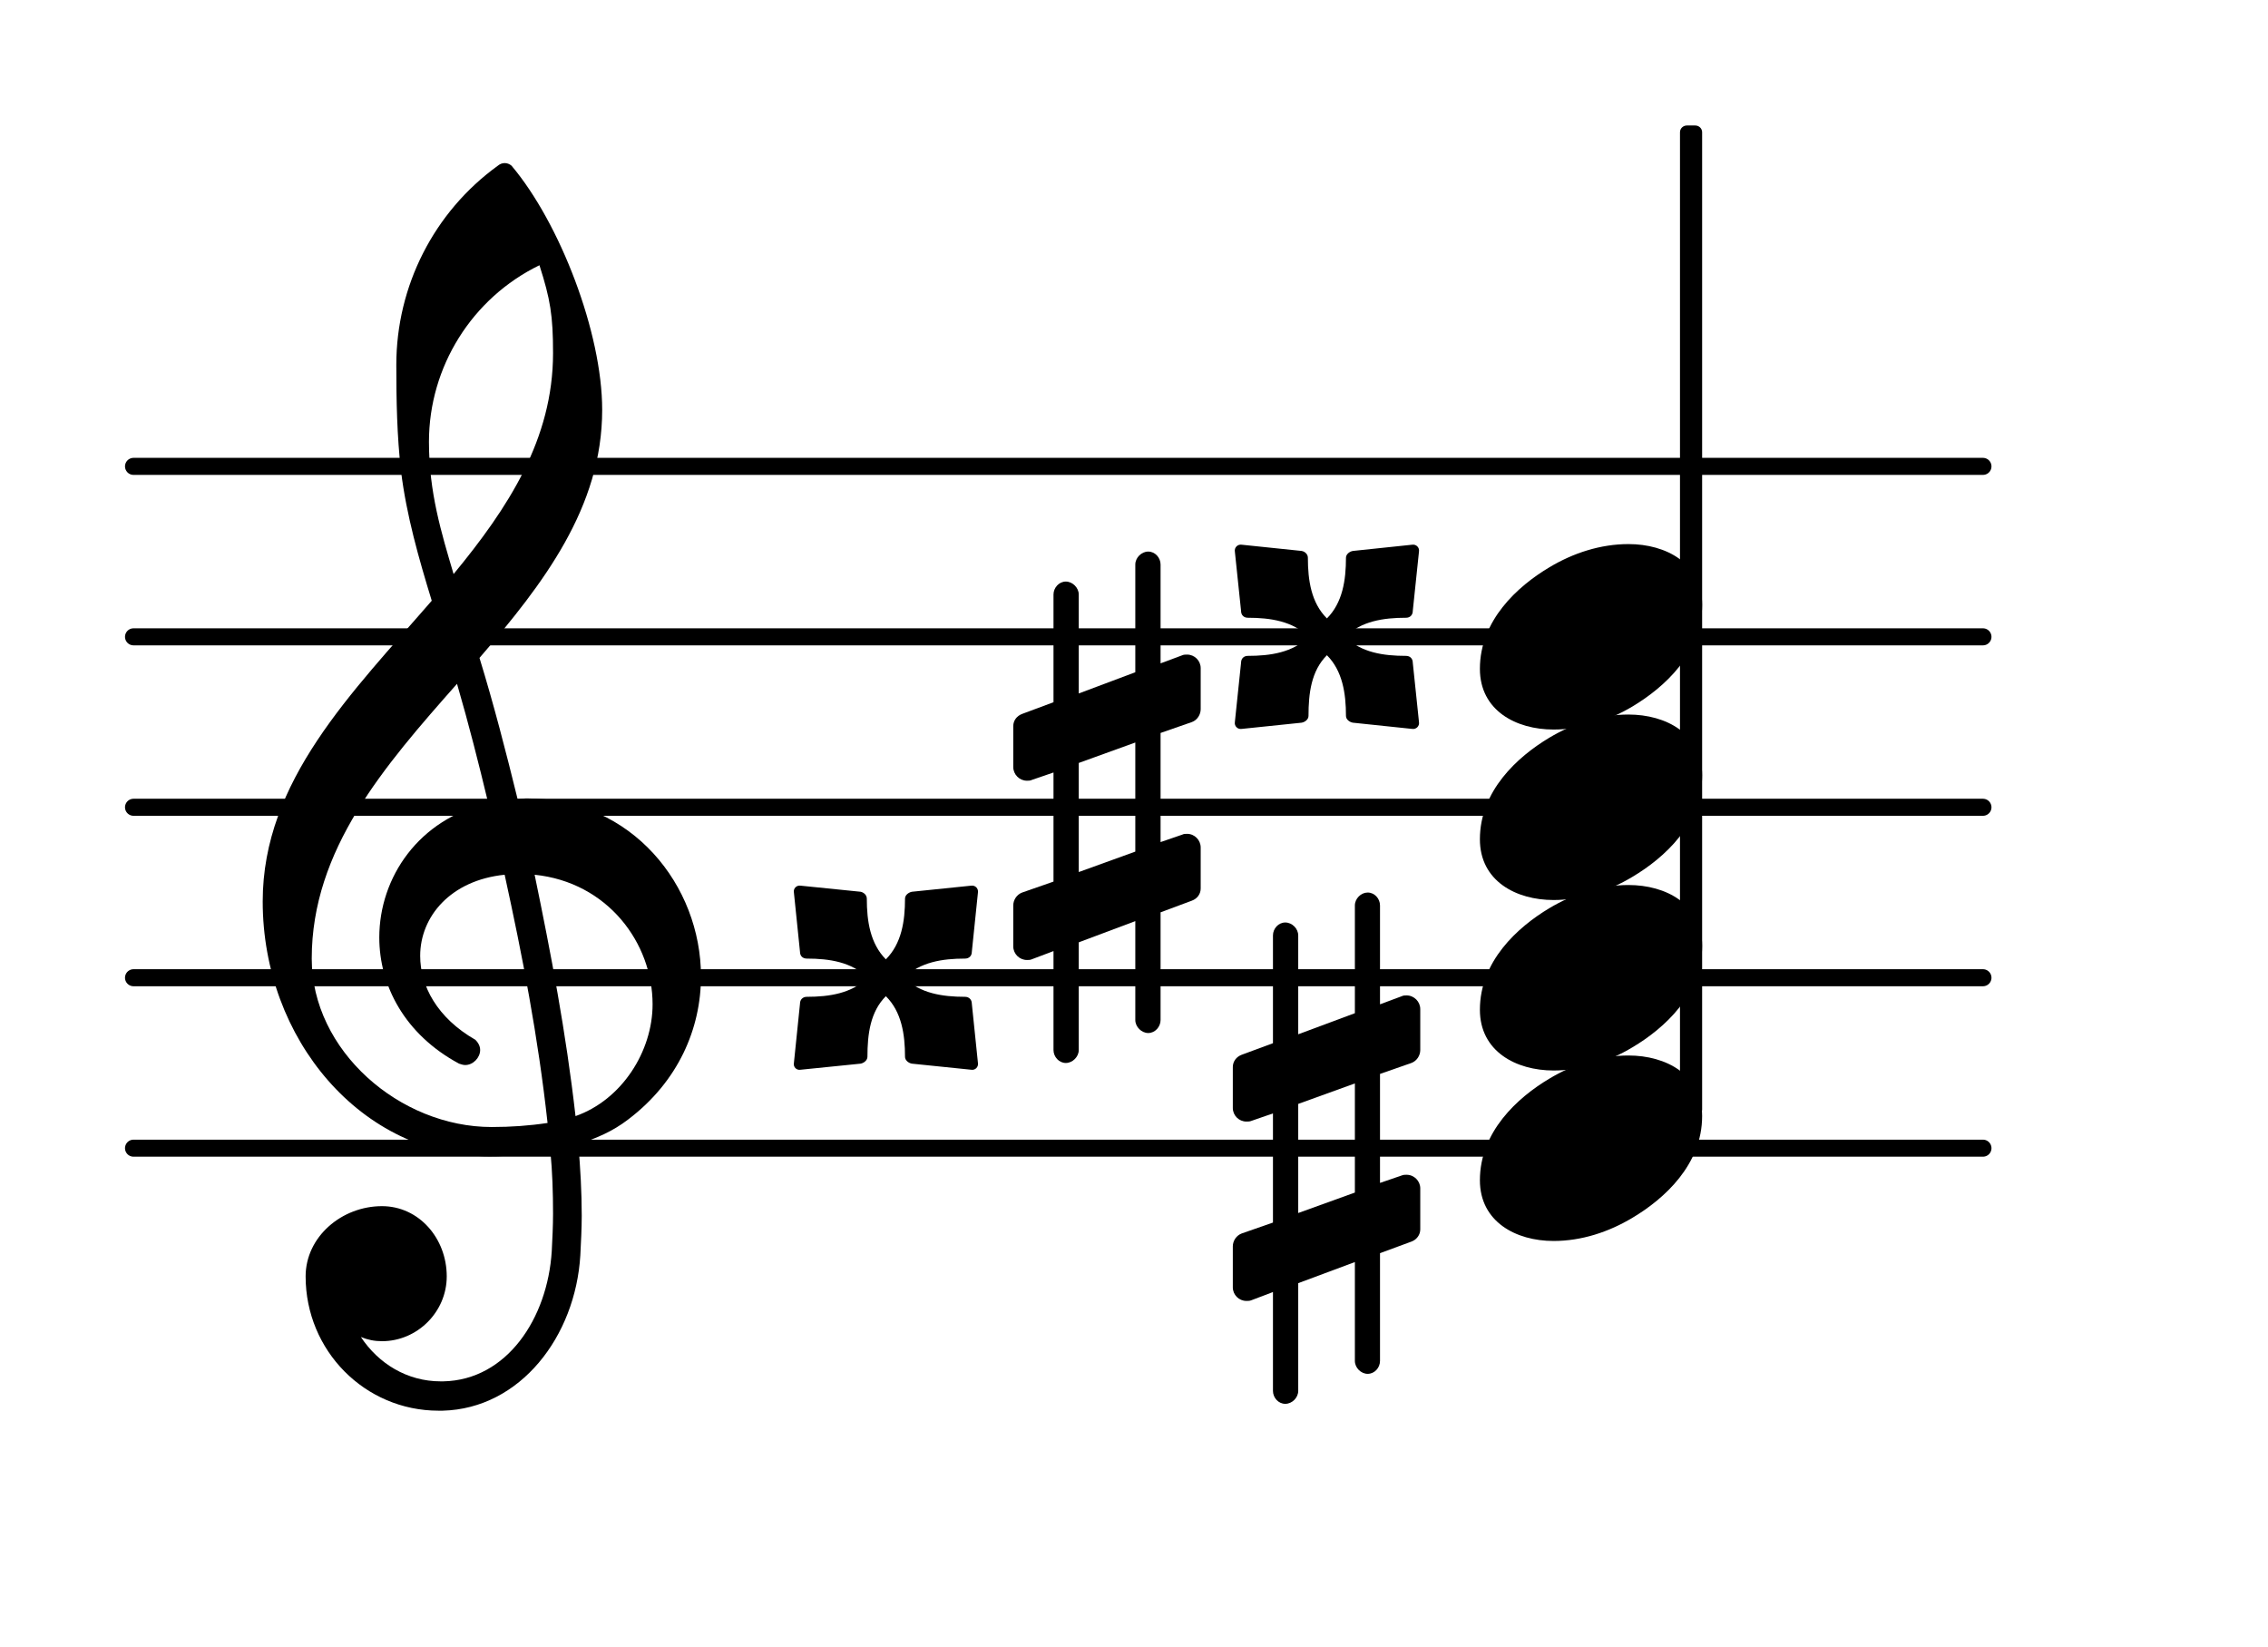 <?xml version="1.0" encoding="UTF-8"?>
<svg xmlns="http://www.w3.org/2000/svg" xmlns:xlink="http://www.w3.org/1999/xlink" width="82.757pt" height="60.079pt" viewBox="0 0 82.757 60.079" version="1.1">
<g id="surface1">
<path style="fill:none;stroke-width:0.1;stroke-linecap:round;stroke-linejoin:round;stroke:rgb(0%,0%,0%);stroke-opacity:1;stroke-miterlimit:4;" d="M 0.05 0 L 10.903 0 " transform="matrix(6.218,0,0,6.218,4.561,41.885)"/>
<path style="fill:none;stroke-width:0.1;stroke-linecap:round;stroke-linejoin:round;stroke:rgb(0%,0%,0%);stroke-opacity:1;stroke-miterlimit:4;" d="M 0.05 0 L 10.903 0 " transform="matrix(6.218,0,0,6.218,4.561,35.667)"/>
<path style="fill:none;stroke-width:0.1;stroke-linecap:round;stroke-linejoin:round;stroke:rgb(0%,0%,0%);stroke-opacity:1;stroke-miterlimit:4;" d="M 0.05 0 L 10.903 0 " transform="matrix(6.218,0,0,6.218,4.561,29.449)"/>
<path style="fill:none;stroke-width:0.1;stroke-linecap:round;stroke-linejoin:round;stroke:rgb(0%,0%,0%);stroke-opacity:1;stroke-miterlimit:4;" d="M 0.05 -0 L 10.903 -0 " transform="matrix(6.218,0,0,6.218,4.561,23.231)"/>
<path style="fill:none;stroke-width:0.1;stroke-linecap:round;stroke-linejoin:round;stroke:rgb(0%,0%,0%);stroke-opacity:1;stroke-miterlimit:4;" d="M 0.05 -0 L 10.903 -0 " transform="matrix(6.218,0,0,6.218,4.561,17.013)"/>
<path style=" stroke:none;fill-rule:nonzero;fill:rgb(0%,0%,0%);fill-opacity:1;" d="M 61.551 4.578 L 61.859 4.578 C 61.996 4.578 62.109 4.688 62.109 4.824 L 62.109 40.48 C 62.109 40.617 61.996 40.727 61.859 40.727 L 61.551 40.727 C 61.414 40.727 61.301 40.617 61.301 40.48 L 61.301 4.824 C 61.301 4.688 61.414 4.578 61.551 4.578 Z M 61.551 4.578 "/>
<path style=" stroke:none;fill-rule:nonzero;fill:rgb(0%,0%,0%);fill-opacity:1;" d="M 49.09 23.23 C 49.66 23.805 50.48 23.926 51.305 23.926 C 51.453 23.926 51.551 24.027 51.551 24.176 L 51.777 26.34 C 51.801 26.488 51.676 26.613 51.527 26.59 L 49.363 26.363 C 49.238 26.34 49.113 26.242 49.113 26.117 C 49.113 25.297 48.988 24.473 48.418 23.902 C 47.844 24.473 47.746 25.297 47.746 26.117 C 47.746 26.242 47.621 26.34 47.496 26.363 L 45.309 26.59 C 45.16 26.613 45.035 26.488 45.059 26.34 L 45.285 24.176 C 45.285 24.027 45.383 23.926 45.531 23.926 C 46.352 23.926 47.176 23.805 47.746 23.23 C 47.176 22.66 46.352 22.535 45.531 22.535 C 45.383 22.535 45.285 22.434 45.285 22.285 L 45.059 20.121 C 45.035 19.973 45.16 19.848 45.309 19.871 L 47.496 20.098 C 47.621 20.121 47.723 20.223 47.723 20.344 C 47.723 21.168 47.844 21.988 48.418 22.559 C 48.988 21.988 49.113 21.168 49.113 20.344 C 49.113 20.223 49.238 20.121 49.363 20.098 L 51.527 19.871 C 51.676 19.848 51.801 19.973 51.777 20.121 L 51.551 22.285 C 51.551 22.434 51.453 22.535 51.305 22.535 C 50.48 22.535 49.66 22.66 49.09 23.23 Z M 49.09 23.23 "/>
<path style=" stroke:none;fill-rule:nonzero;fill:rgb(0%,0%,0%);fill-opacity:1;" d="M 42.348 37.211 C 42.348 37.457 42.148 37.684 41.898 37.684 C 41.652 37.684 41.426 37.457 41.426 37.211 L 41.426 33.602 L 39.363 34.375 L 39.363 38.305 C 39.363 38.551 39.137 38.777 38.891 38.777 C 38.641 38.777 38.441 38.551 38.441 38.305 L 38.441 34.695 L 37.645 34.996 C 37.598 35.02 37.523 35.02 37.473 35.02 C 37.199 35.02 36.973 34.797 36.973 34.523 L 36.973 33.031 C 36.973 32.832 37.098 32.633 37.297 32.559 L 38.441 32.16 L 38.441 28.18 L 37.645 28.453 C 37.598 28.48 37.523 28.48 37.473 28.48 C 37.199 28.48 36.973 28.254 36.973 27.98 L 36.973 26.488 C 36.973 26.289 37.098 26.117 37.297 26.043 L 38.441 25.617 L 38.441 21.688 C 38.441 21.441 38.641 21.215 38.891 21.215 C 39.137 21.215 39.363 21.441 39.363 21.688 L 39.363 25.297 L 41.426 24.523 L 41.426 20.594 C 41.426 20.344 41.652 20.121 41.898 20.121 C 42.148 20.121 42.348 20.344 42.348 20.594 L 42.348 24.199 L 43.145 23.902 C 43.191 23.879 43.266 23.879 43.316 23.879 C 43.59 23.879 43.812 24.102 43.812 24.375 L 43.812 25.867 C 43.812 26.066 43.691 26.266 43.492 26.34 L 42.348 26.738 L 42.348 30.719 L 43.145 30.445 C 43.191 30.418 43.266 30.418 43.316 30.418 C 43.59 30.418 43.812 30.645 43.812 30.918 L 43.812 32.41 C 43.812 32.609 43.691 32.781 43.492 32.855 L 42.348 33.281 Z M 39.363 27.832 L 39.363 31.812 L 41.426 31.066 L 41.426 27.086 Z M 39.363 27.832 "/>
<path style=" stroke:none;fill-rule:nonzero;fill:rgb(0%,0%,0%);fill-opacity:1;" d="M 32.996 35.668 C 33.57 36.238 34.391 36.363 35.211 36.363 C 35.359 36.363 35.461 36.465 35.461 36.613 L 35.684 38.777 C 35.707 38.926 35.582 39.051 35.434 39.023 L 33.27 38.801 C 33.145 38.777 33.023 38.676 33.023 38.551 C 33.023 37.73 32.898 36.91 32.324 36.34 C 31.754 36.91 31.652 37.73 31.652 38.551 C 31.652 38.676 31.527 38.777 31.406 38.801 L 29.215 39.023 C 29.066 39.051 28.941 38.926 28.969 38.777 L 29.191 36.613 C 29.191 36.465 29.289 36.363 29.441 36.363 C 30.262 36.363 31.082 36.238 31.652 35.668 C 31.082 35.094 30.262 34.969 29.441 34.969 C 29.289 34.969 29.191 34.871 29.191 34.723 L 28.969 32.559 C 28.941 32.41 29.066 32.285 29.215 32.309 L 31.406 32.531 C 31.527 32.559 31.629 32.656 31.629 32.781 C 31.629 33.602 31.754 34.422 32.324 34.996 C 32.898 34.422 33.023 33.602 33.023 32.781 C 33.023 32.656 33.145 32.559 33.27 32.531 L 35.434 32.309 C 35.582 32.285 35.707 32.41 35.684 32.559 L 35.461 34.723 C 35.461 34.871 35.359 34.969 35.211 34.969 C 34.391 34.969 33.57 35.094 32.996 35.668 Z M 32.996 35.668 "/>
<path style=" stroke:none;fill-rule:nonzero;fill:rgb(0%,0%,0%);fill-opacity:1;" d="M 50.355 49.645 C 50.355 49.895 50.156 50.117 49.906 50.117 C 49.66 50.117 49.438 49.895 49.438 49.645 L 49.438 46.039 L 47.371 46.809 L 47.371 50.738 C 47.371 50.988 47.148 51.211 46.898 51.211 C 46.648 51.211 46.449 50.988 46.449 50.738 L 46.449 47.133 L 45.656 47.434 C 45.605 47.457 45.531 47.457 45.48 47.457 C 45.207 47.457 44.984 47.234 44.984 46.961 L 44.984 45.469 C 44.984 45.27 45.109 45.07 45.309 44.996 L 46.449 44.598 L 46.449 40.617 L 45.656 40.891 C 45.605 40.914 45.531 40.914 45.48 40.914 C 45.207 40.914 44.984 40.691 44.984 40.418 L 44.984 38.926 C 44.984 38.727 45.109 38.551 45.309 38.477 L 46.449 38.055 L 46.449 34.125 C 46.449 33.875 46.648 33.652 46.898 33.652 C 47.148 33.652 47.371 33.875 47.371 34.125 L 47.371 37.73 L 49.438 36.961 L 49.438 33.031 C 49.438 32.781 49.66 32.559 49.906 32.559 C 50.156 32.559 50.355 32.781 50.355 33.031 L 50.355 36.637 L 51.152 36.34 C 51.203 36.312 51.277 36.312 51.324 36.312 C 51.598 36.312 51.824 36.539 51.824 36.812 L 51.824 38.305 C 51.824 38.504 51.699 38.703 51.5 38.777 L 50.355 39.176 L 50.355 43.152 L 51.152 42.879 C 51.203 42.855 51.277 42.855 51.324 42.855 C 51.598 42.855 51.824 43.078 51.824 43.352 L 51.824 44.844 C 51.824 45.043 51.699 45.219 51.5 45.293 L 50.355 45.715 Z M 47.371 40.27 L 47.371 44.25 L 49.438 43.504 L 49.438 39.523 Z M 47.371 40.27 "/>
<path style=" stroke:none;fill-rule:nonzero;fill:rgb(0%,0%,0%);fill-opacity:1;" d="M 16.152 51.461 L 16.004 51.461 C 13.316 51.461 11.152 49.273 11.152 46.562 C 11.152 45.117 12.469 44 13.938 44 C 15.281 44 16.301 45.168 16.301 46.562 C 16.301 47.855 15.23 48.926 13.938 48.926 C 13.664 48.926 13.414 48.875 13.168 48.773 C 13.812 49.746 14.859 50.391 16.078 50.391 L 16.176 50.391 Z M 21 40.715 C 22.691 40.121 23.812 38.352 23.812 36.637 C 23.812 34.398 22.172 32.184 19.508 31.91 C 20.105 34.797 20.652 37.656 21 40.715 Z M 11.375 34.969 C 11.375 38.328 14.586 41.113 17.941 41.113 C 18.641 41.113 19.309 41.066 19.98 40.965 C 19.633 37.805 19.062 34.871 18.414 31.91 C 16.449 32.109 15.332 33.43 15.332 34.871 C 15.332 35.965 15.953 37.133 17.344 37.93 C 17.469 38.055 17.52 38.18 17.52 38.305 C 17.52 38.578 17.27 38.852 16.973 38.852 C 16.898 38.852 16.824 38.824 16.75 38.801 C 14.758 37.73 13.84 35.941 13.84 34.199 C 13.84 32.012 15.281 29.871 17.816 29.301 C 17.469 27.855 17.098 26.391 16.676 24.945 C 14.012 27.957 11.375 30.992 11.375 34.969 Z M 17.867 42.184 C 13.191 42.184 9.586 37.906 9.586 32.883 C 9.586 28.48 12.844 25.27 15.754 21.914 C 15.281 20.371 14.832 18.805 14.633 17.188 C 14.484 15.895 14.461 14.602 14.461 13.309 C 14.461 10.445 15.828 7.734 18.168 6.043 C 18.316 5.918 18.516 5.918 18.664 6.043 C 20.43 8.133 21.973 12.137 21.973 14.949 C 21.973 18.504 19.832 21.289 17.496 24 C 18.016 25.691 18.465 27.434 18.887 29.152 C 18.988 29.152 19.113 29.125 19.211 29.125 C 23.066 29.125 25.578 32.309 25.578 35.617 C 25.578 37.508 24.758 39.449 22.918 40.84 C 22.371 41.262 21.746 41.535 21.102 41.734 C 21.176 42.605 21.227 43.477 21.227 44.348 C 21.227 44.82 21.199 45.316 21.176 45.789 C 21 48.75 18.988 51.387 16.152 51.461 L 16.176 50.391 C 18.488 50.344 19.98 48.102 20.133 45.641 C 20.156 45.191 20.18 44.723 20.18 44.273 C 20.18 43.504 20.156 42.754 20.082 41.984 C 19.359 42.109 18.641 42.184 17.867 42.184 Z M 20.18 12.883 C 20.18 11.516 20.082 10.918 19.684 9.676 C 17.223 10.871 15.652 13.383 15.652 16.117 C 15.652 17.957 16.102 19.426 16.551 20.941 C 18.539 18.531 20.18 16.02 20.18 12.883 Z M 20.18 12.883 "/>
<path style=" stroke:none;fill-rule:nonzero;fill:rgb(0%,0%,0%);fill-opacity:1;" d="M 59.422 19.848 C 60.789 19.848 62.109 20.543 62.109 22.062 C 62.109 23.828 60.738 25.07 59.57 25.77 C 58.699 26.289 57.707 26.613 56.688 26.613 C 55.316 26.613 54 25.918 54 24.398 C 54 22.633 55.367 21.391 56.535 20.695 C 57.406 20.172 58.402 19.848 59.422 19.848 Z M 59.422 19.848 "/>
<path style=" stroke:none;fill-rule:nonzero;fill:rgb(0%,0%,0%);fill-opacity:1;" d="M 59.422 26.066 C 60.789 26.066 62.109 26.762 62.109 28.281 C 62.109 30.047 60.738 31.289 59.57 31.984 C 58.699 32.508 57.707 32.832 56.688 32.832 C 55.316 32.832 54 32.137 54 30.617 C 54 28.852 55.367 27.609 56.535 26.91 C 57.406 26.391 58.402 26.066 59.422 26.066 Z M 59.422 26.066 "/>
<path style=" stroke:none;fill-rule:nonzero;fill:rgb(0%,0%,0%);fill-opacity:1;" d="M 59.422 32.285 C 60.789 32.285 62.109 32.98 62.109 34.5 C 62.109 36.266 60.738 37.508 59.57 38.203 C 58.699 38.727 57.707 39.051 56.688 39.051 C 55.316 39.051 54 38.352 54 36.836 C 54 35.07 55.367 33.828 56.535 33.129 C 57.406 32.609 58.402 32.285 59.422 32.285 Z M 59.422 32.285 "/>
<path style=" stroke:none;fill-rule:nonzero;fill:rgb(0%,0%,0%);fill-opacity:1;" d="M 59.422 38.504 C 60.789 38.504 62.109 39.199 62.109 40.715 C 62.109 42.48 60.738 43.727 59.57 44.422 C 58.699 44.945 57.707 45.27 56.688 45.27 C 55.316 45.27 54 44.57 54 43.055 C 54 41.289 55.367 40.043 56.535 39.348 C 57.406 38.824 58.402 38.504 59.422 38.504 Z M 59.422 38.504 "/>
</g>
</svg>

